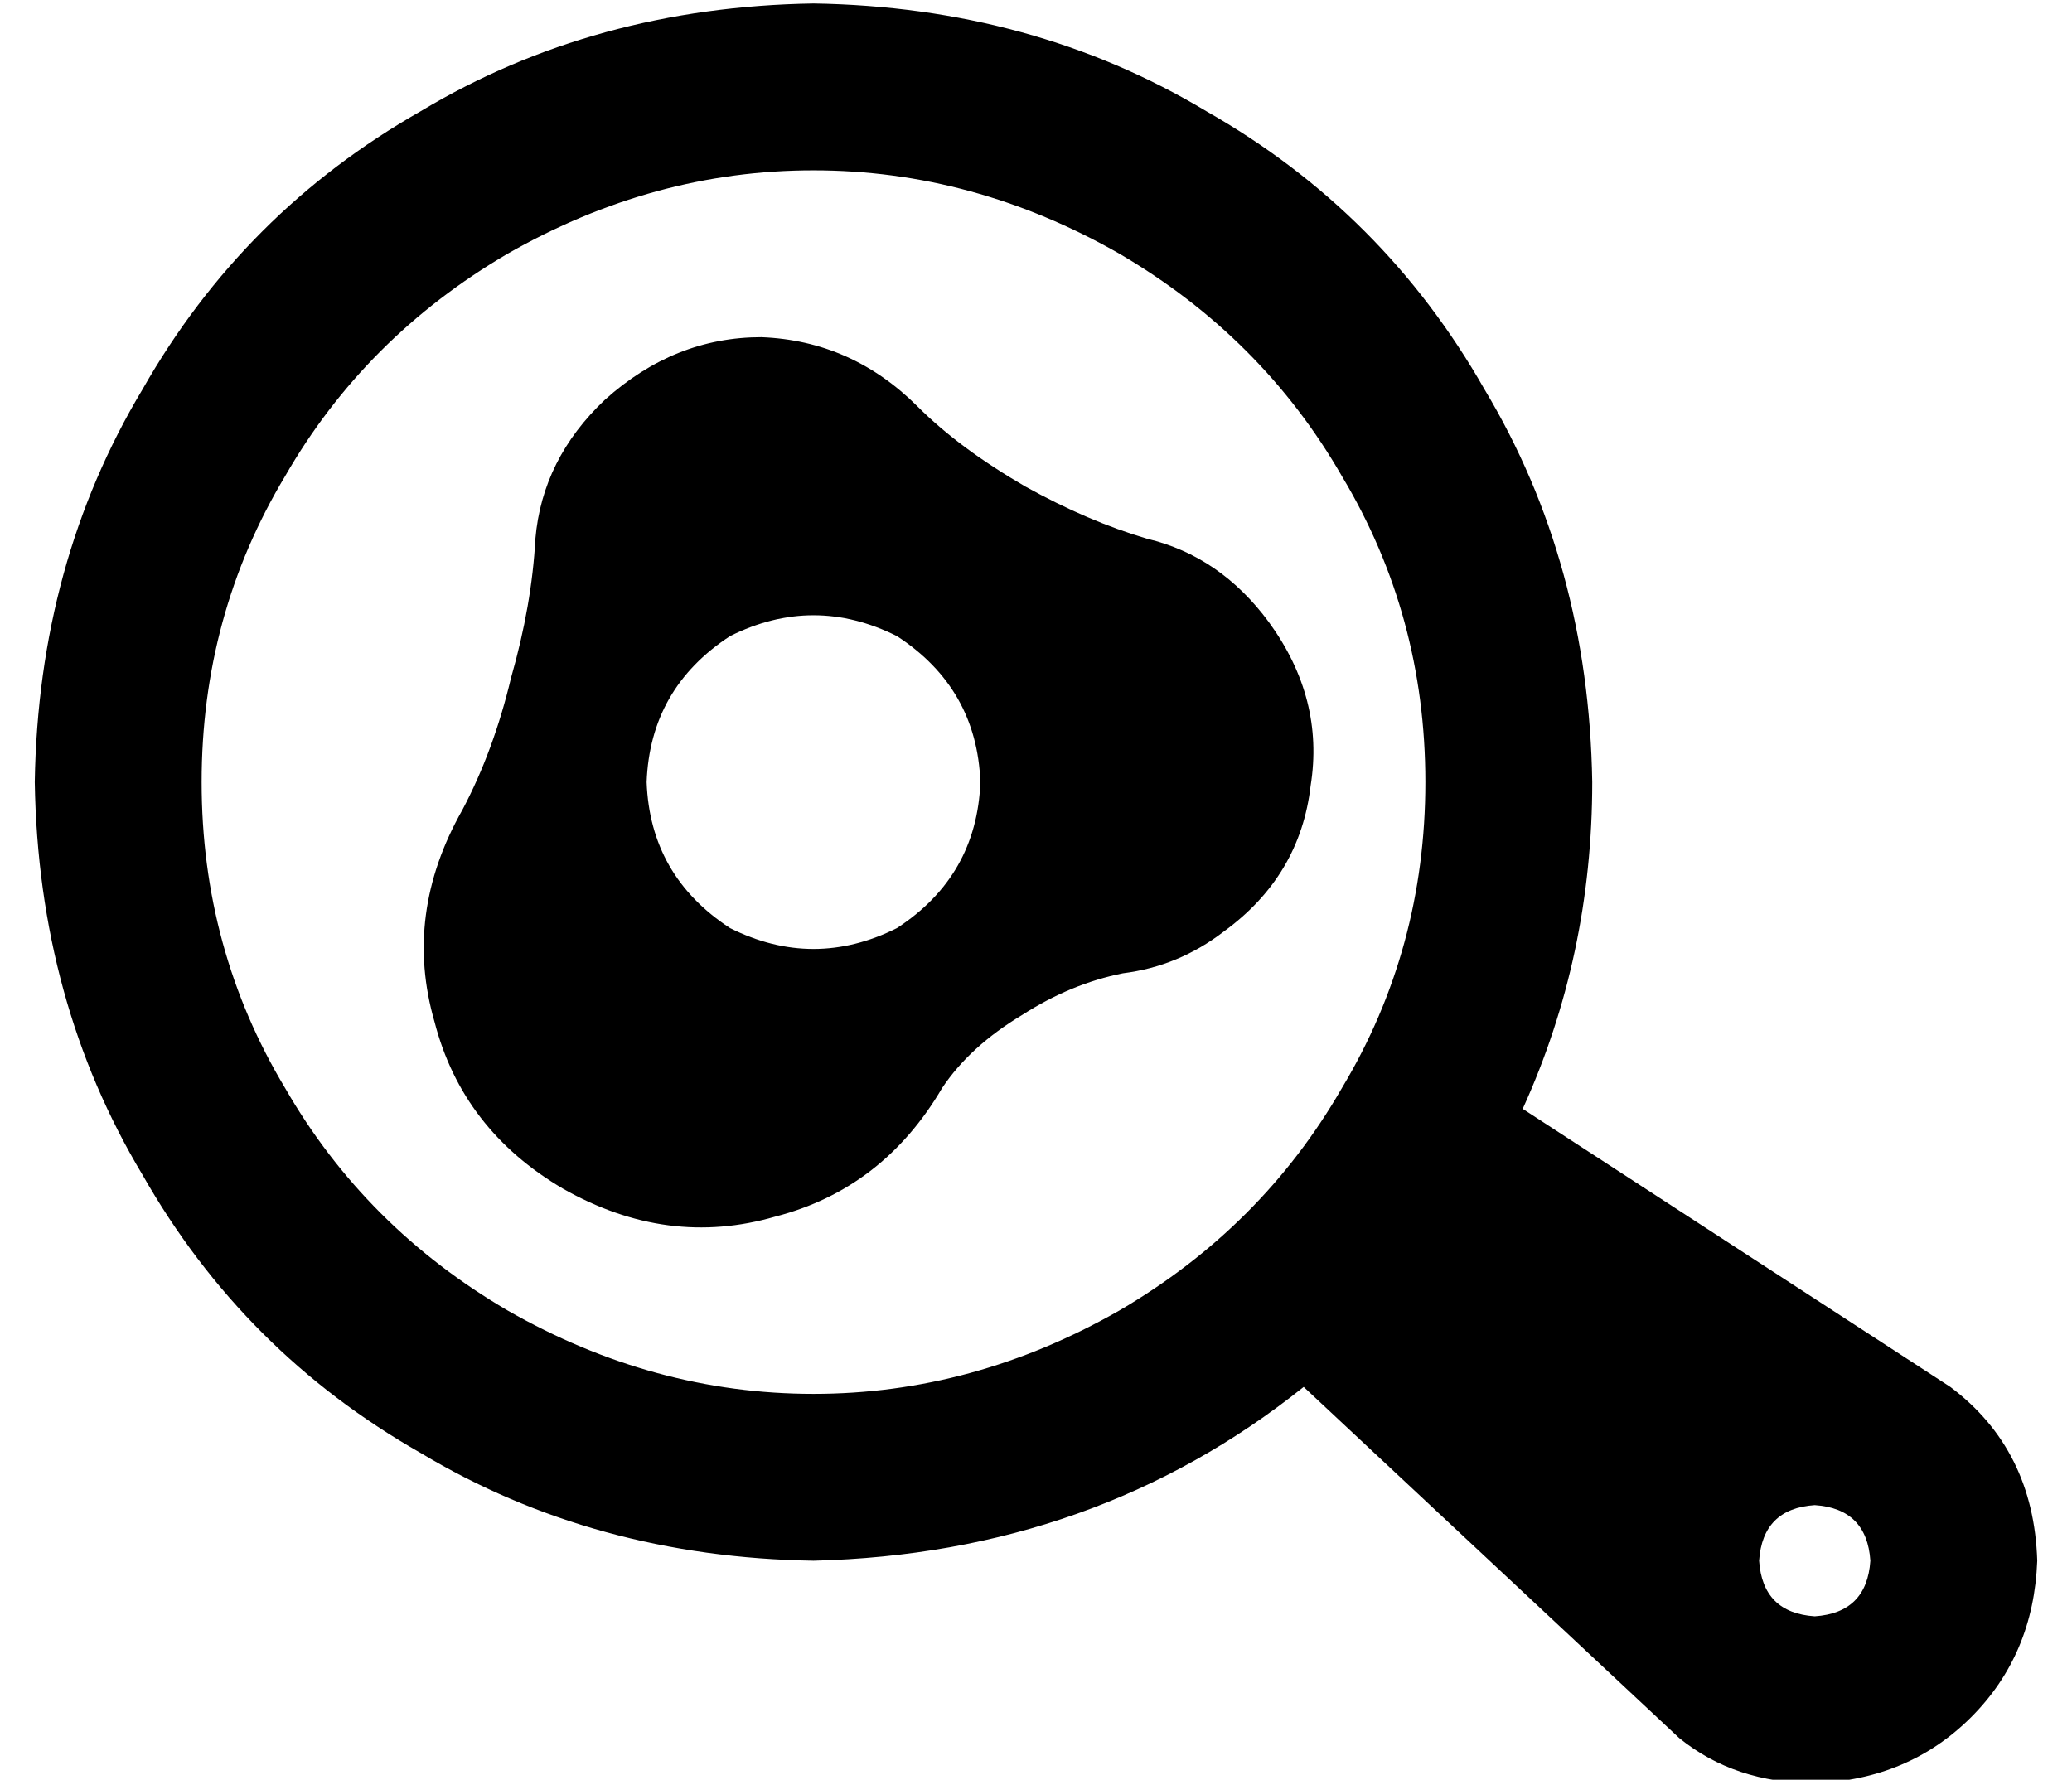 <?xml version="1.0" standalone="no"?>
<!DOCTYPE svg PUBLIC "-//W3C//DTD SVG 1.1//EN" "http://www.w3.org/Graphics/SVG/1.1/DTD/svg11.dtd" >
<svg xmlns="http://www.w3.org/2000/svg" xmlns:xlink="http://www.w3.org/1999/xlink" version="1.1" viewBox="-10 -40 596 512">
   <path fill="currentColor"
d="M400 185q0 -48 -24 -88v0v0q-23 -40 -64 -64q-42 -24 -88 -24t-88 24q-41 24 -64 64q-24 40 -24 88t24 88q23 40 64 64q42 24 88 24t88 -24q41 -24 64 -64q24 -40 24 -88v0zM365 359q-60 48 -141 50q-63 -1 -113 -31q-51 -29 -80 -80q-30 -50 -31 -113q1 -63 31 -113
q29 -51 80 -80q50 -30 113 -31q63 1 113 31q51 29 80 80q30 50 31 113q0 50 -20 94l123 80v0q24 18 25 50q-1 27 -19 45t-45 19q-23 0 -39 -13l-108 -101v0zM528 409q-1 -15 -16 -16q-15 1 -16 16q1 15 16 16q15 -1 16 -16v0zM254 77q12 12 31 23v0v0q18 10 35 15
q21 5 35 24q16 22 12 47q-3 26 -25 42q-13 10 -29 12q-15 3 -29 12q-15 9 -23 21q-17 29 -48 37q-31 9 -61 -8q-29 -17 -37 -48q-9 -31 8 -61q9 -17 14 -38q6 -21 7 -40q2 -23 20 -40q20 -18 45 -18q26 1 45 20v0zM272 185q-1 -27 -24 -42q-24 -12 -48 0q-23 15 -24 42
q1 27 24 42q24 12 48 0q23 -15 24 -42v0z" />
</svg>
